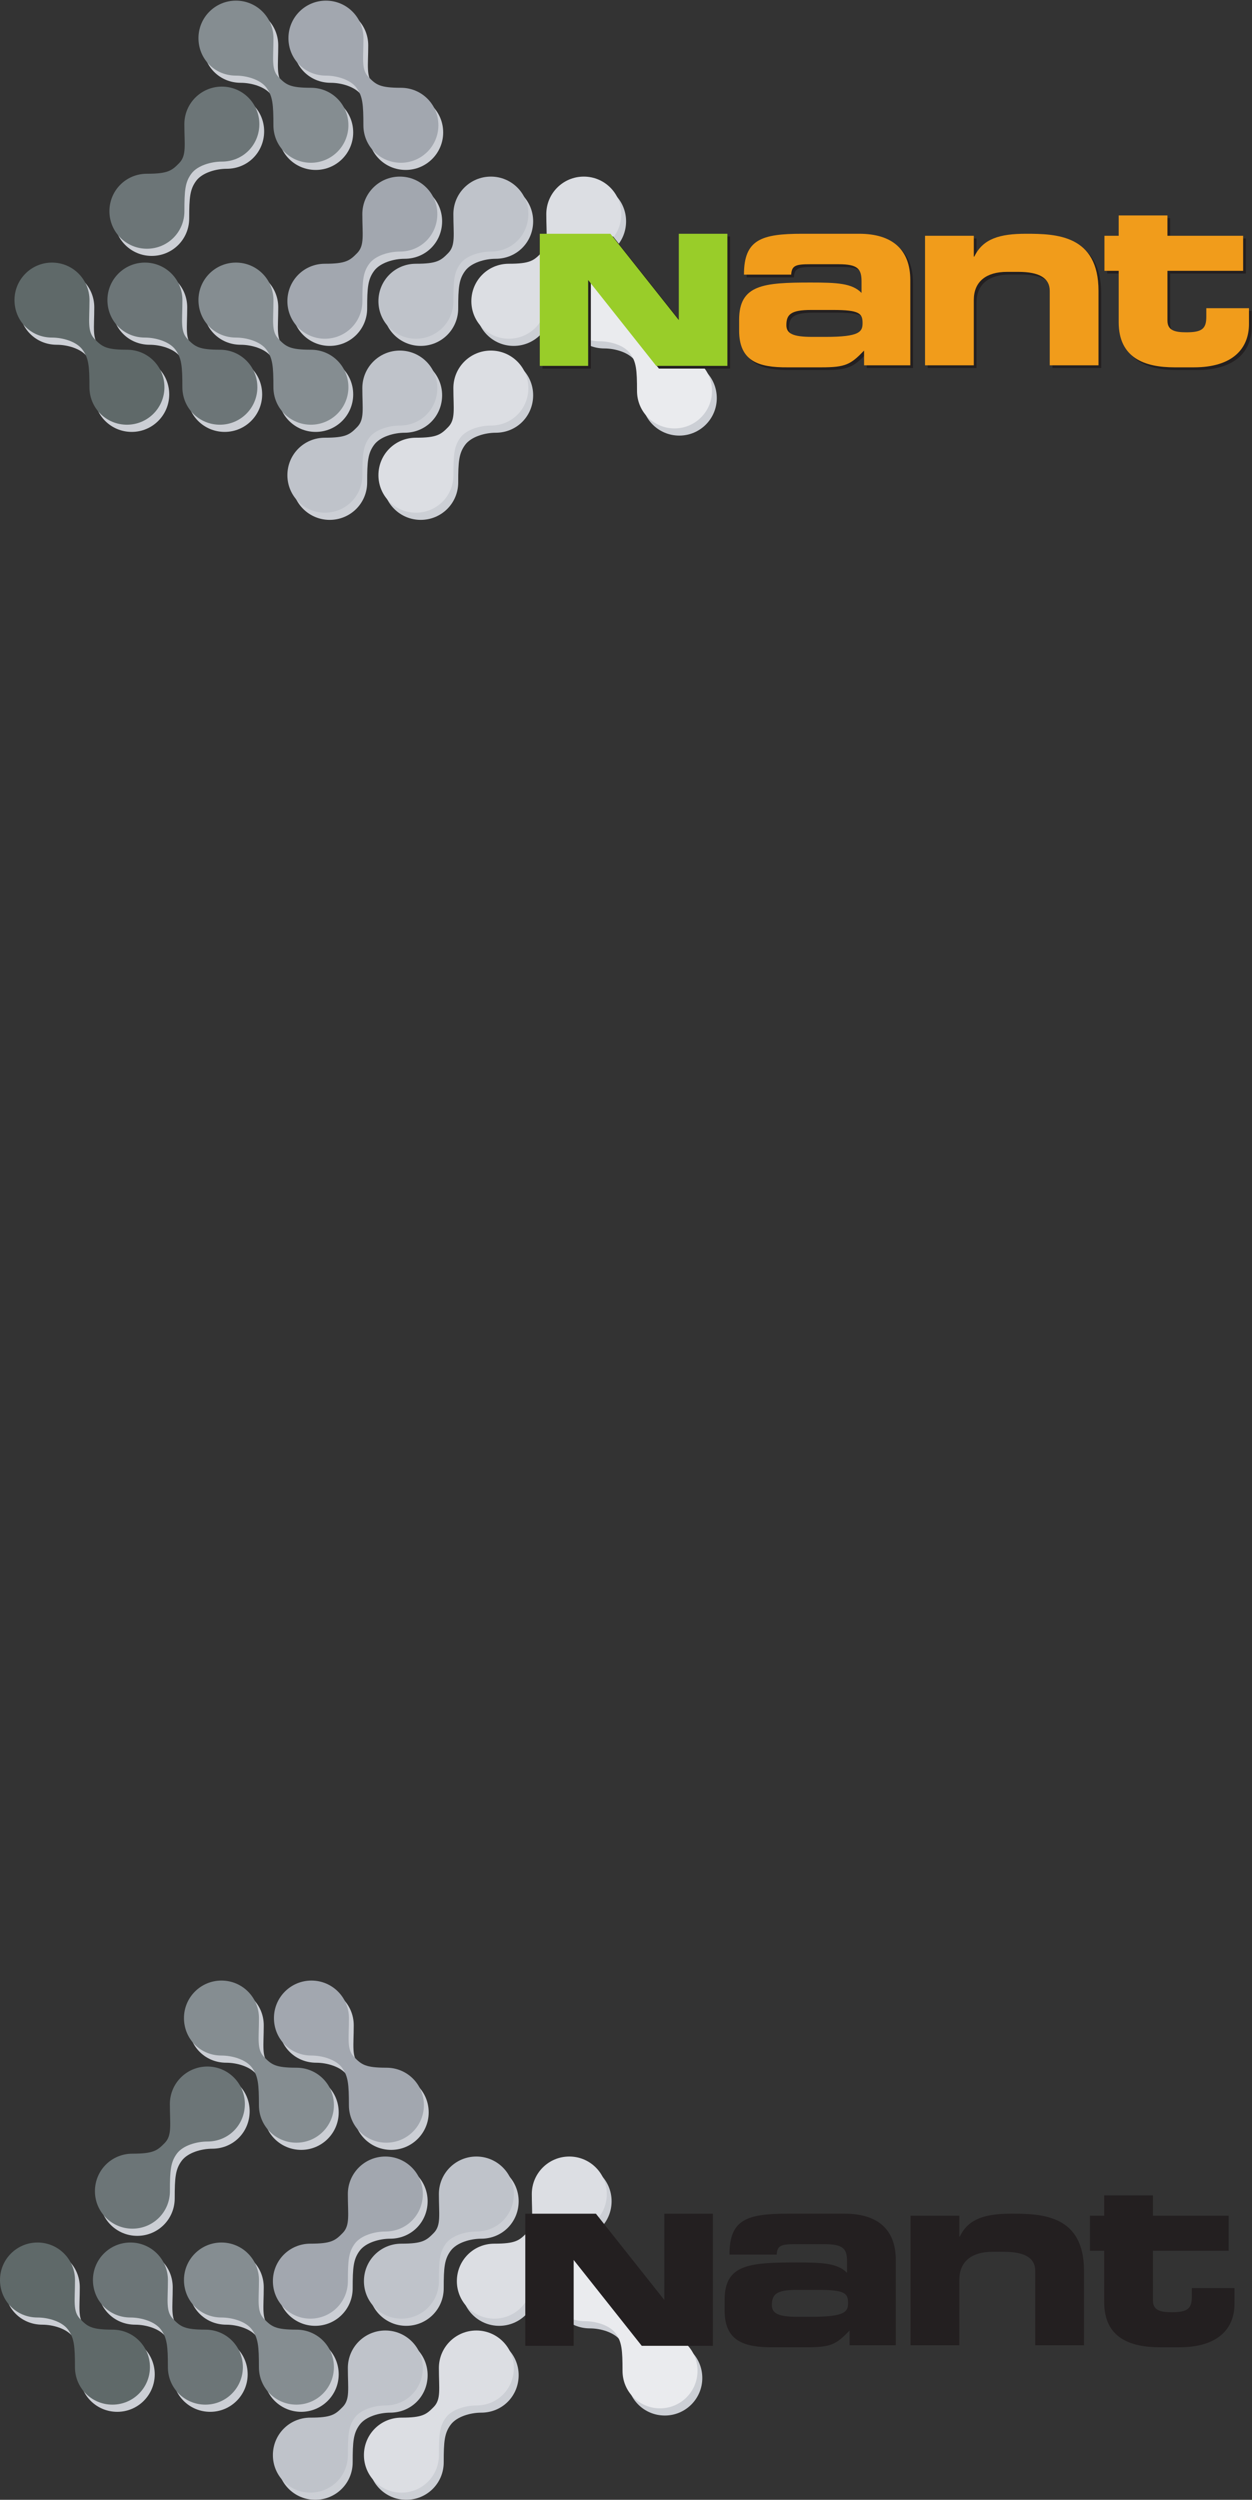 <?xml version="1.0" encoding="UTF-8" standalone="no"?>
<svg
   xmlns:dc="http://purl.org/dc/elements/1.1/"
   xmlns:cc="http://creativecommons.org/ns#"
   xmlns:rdf="http://www.w3.org/1999/02/22-rdf-syntax-ns#"
   xmlns:svg="http://www.w3.org/2000/svg"
   xmlns="http://www.w3.org/2000/svg"
   viewBox="0 0 266.64 532.387"
   height="532.387"
   width="266.64"
   xml:space="preserve"
   id="svg2"
   version="1.1"><rect x="0" y="0" width="266.64" height="532.387" fill="#333333" stroke="none"/><defs
     id="defs6" /><g
     transform="matrix(1.333,0,0,-1.333,0,532.387)"
     id="g10"><g
       transform="scale(0.1)"
       id="g12"><path
         id="path14"
         style="fill:#cccfd5;fill-opacity:1;fill-rule:nonzero;stroke:none"
         d="m 1085.31,3417.74 c -33.51,0 -39.76,4.92 -51.62,17.1 -11.99,12.27 -8.22,29.09 -8.22,62.23 0,33.16 -26.818,59.91 -59.904,59.91 -33.086,0 -59.902,-26.81 -59.902,-59.91 0,-33.08 25.918,-59.89 59.902,-59.89 16.895,0 39.044,-6.13 48.814,-19.43 9.88,-13.47 11.03,-26.52 11.03,-59.9 0,-33.38 26.82,-59.9 59.9,-59.9 33.09,0 59.9,26.83 59.9,59.9 0,33.07 -26.38,59.89 -59.9,59.89" /><path
         id="path16"
         style="fill:#cccfd5;fill-opacity:1;fill-rule:nonzero;stroke:none"
         d="m 210.469,3423.67 c -33.496,0 -39.766,4.92 -51.621,17.09 -11.993,12.26 -8.223,29.07 -8.223,62.22 0,33.16 -26.816,59.91 -59.902,59.91 -33.086,0 -59.902,-26.81 -59.902,-59.91 0,-33.07 25.938,-59.9 59.902,-59.9 16.894,0 39.043,-6.12 48.808,-19.41 9.883,-13.49 11.035,-26.53 11.035,-59.9 0,-33.39 26.817,-59.92 59.903,-59.92 33.086,0 59.902,26.83 59.902,59.92 0,33.08 -26.387,59.9 -59.902,59.9" /><path
         id="path18"
         style="fill:#cccfd5;fill-opacity:1;fill-rule:nonzero;stroke:none"
         d="m 358.965,3423.67 c -33.535,0 -39.785,4.92 -51.641,17.09 -11.992,12.26 -8.222,29.07 -8.222,62.22 0,33.16 -26.817,59.91 -59.903,59.91 -33.086,0 -59.902,-26.81 -59.902,-59.91 0,-33.07 25.918,-59.9 59.902,-59.9 16.895,0 39.043,-6.12 48.809,-19.41 9.883,-13.49 11.035,-26.53 11.035,-59.9 0,-33.39 26.816,-59.92 59.922,-59.92 33.066,0 59.883,26.83 59.883,59.92 0,33.08 -26.387,59.9 -59.883,59.9" /><path
         id="path20"
         style="fill:#cccfd5;fill-opacity:1;fill-rule:nonzero;stroke:none"
         d="m 504.375,3423.67 c -33.496,0 -39.746,4.92 -51.621,17.09 -11.973,12.26 -8.203,29.07 -8.203,62.22 0,33.16 -26.817,59.91 -59.903,59.91 -33.085,0 -59.902,-26.81 -59.902,-59.91 0,-33.07 25.918,-59.9 59.902,-59.9 16.895,0 39.043,-6.12 48.79,-19.41 9.902,-13.49 11.054,-26.53 11.054,-59.9 0,-33.39 26.817,-59.92 59.883,-59.92 33.105,0 59.922,26.83 59.922,59.92 0,33.08 -26.387,59.9 -59.922,59.9" /><path
         id="path22"
         style="fill:#cccfd5;fill-opacity:1;fill-rule:nonzero;stroke:none"
         d="m 504.375,3842.16 c -33.496,0 -39.746,4.93 -51.621,17.1 -11.973,12.28 -8.203,29.1 -8.203,62.24 0,33.15 -26.817,59.9 -59.903,59.9 -33.085,0 -59.902,-26.81 -59.902,-59.9 0,-33.09 25.918,-59.89 59.902,-59.89 16.895,0 39.043,-6.14 48.79,-19.44 9.902,-13.46 11.054,-26.52 11.054,-59.9 0,-33.38 26.817,-59.9 59.883,-59.9 33.105,0 59.922,26.83 59.922,59.9 0,33.08 -26.387,59.89 -59.922,59.89" /><path
         id="path24"
         style="fill:#cccfd5;fill-opacity:1;fill-rule:nonzero;stroke:none"
         d="m 648.164,3842.16 c -33.516,0 -39.785,4.93 -51.641,17.1 -11.972,12.28 -8.203,29.1 -8.203,62.24 0,33.15 -26.836,59.9 -59.902,59.9 -33.086,0 -59.922,-26.81 -59.922,-59.9 0,-33.09 25.938,-59.89 59.922,-59.89 16.895,0 39.043,-6.14 48.789,-19.44 9.883,-13.46 11.035,-26.52 11.035,-59.9 0,-33.38 26.836,-59.9 59.922,-59.9 33.066,0 59.902,26.83 59.902,59.9 0,33.08 -26.406,59.89 -59.902,59.89" /><path
         id="path26"
         style="fill:#cccfd5;fill-opacity:1;fill-rule:nonzero;stroke:none"
         d="m 820.645,3561.04 c 33.515,0 39.765,4.93 51.621,17.08 11.992,12.29 8.203,29.09 8.203,62.24 0,33.15 26.836,59.91 59.922,59.91 33.066,0 59.899,-26.81 59.899,-59.91 0,-33.09 -25.935,-59.9 -59.899,-59.9 -16.895,0 -39.043,-6.1 -48.809,-19.42 -9.883,-13.46 -11.035,-26.51 -11.035,-59.89 0,-33.39 -26.817,-59.9 -59.902,-59.9 -33.086,0 -59.903,26.81 -59.903,59.9 0,33.07 26.387,59.89 59.903,59.89" /><path
         id="path28"
         style="fill:#cccfd5;fill-opacity:1;fill-rule:nonzero;stroke:none"
         d="m 672.148,3561.04 c 33.536,0 39.786,4.93 51.661,17.08 11.953,12.29 8.203,29.09 8.203,62.24 0,33.15 26.816,59.91 59.902,59.91 33.086,0 59.902,-26.81 59.902,-59.91 0,-33.09 -25.937,-59.9 -59.902,-59.9 -16.914,0 -39.062,-6.1 -48.809,-19.42 -9.882,-13.46 -11.035,-26.51 -11.035,-59.89 0,-33.39 -26.816,-59.9 -59.922,-59.9 -33.066,0 -59.882,26.81 -59.882,59.9 0,33.07 26.386,59.89 59.882,59.89" /><path
         id="path30"
         style="fill:#cccfd5;fill-opacity:1;fill-rule:nonzero;stroke:none"
         d="m 526.719,3561.04 c 33.515,0 39.765,4.93 51.64,17.08 11.973,12.29 8.204,29.09 8.204,62.24 0,33.15 26.816,59.91 59.902,59.91 33.086,0 59.902,-26.81 59.902,-59.91 0,-33.09 -25.918,-59.9 -59.902,-59.9 -16.895,0 -39.063,-6.1 -48.809,-19.42 -9.883,-13.46 -11.035,-26.51 -11.035,-59.89 0,-33.39 -26.816,-59.9 -59.902,-59.9 -33.086,0 -59.903,26.81 -59.903,59.9 0,33.07 26.387,59.89 59.903,59.89" /><path
         id="path32"
         style="fill:#cccfd5;fill-opacity:1;fill-rule:nonzero;stroke:none"
         d="m 242.383,3704.82 c 33.515,0 39.765,4.91 51.621,17.08 11.992,12.28 8.223,29.07 8.223,62.24 0,33.14 26.836,59.91 59.902,59.91 33.086,0 59.902,-26.83 59.902,-59.91 0,-33.11 -25.918,-59.91 -59.902,-59.91 -16.895,0 -39.043,-6.12 -48.789,-19.41 -9.902,-13.49 -11.055,-26.52 -11.055,-59.9 0,-33.4 -26.816,-59.9 -59.902,-59.9 -33.086,0 -59.903,26.8 -59.903,59.9 0,33.07 26.387,59.9 59.903,59.9" /><path
         id="path34"
         style="fill:#cccfd5;fill-opacity:1;fill-rule:nonzero;stroke:none"
         d="m 672.148,3283.09 c 33.536,0 39.786,4.93 51.661,17.09 11.953,12.28 8.203,29.09 8.203,62.25 0,33.14 26.816,59.89 59.902,59.89 33.086,0 59.902,-26.83 59.902,-59.89 0,-33.09 -25.937,-59.91 -59.902,-59.91 -16.914,0 -39.062,-6.12 -48.809,-19.4 -9.882,-13.48 -11.035,-26.53 -11.035,-59.93 0,-33.4 -26.816,-59.9 -59.922,-59.9 -33.066,0 -59.882,26.81 -59.882,59.9 0,33.1 26.386,59.9 59.882,59.9" /><path
         id="path36"
         style="fill:#cccfd5;fill-opacity:1;fill-rule:nonzero;stroke:none"
         d="m 526.719,3283.09 c 33.515,0 39.765,4.93 51.64,17.09 11.973,12.28 8.204,29.09 8.204,62.25 0,33.14 26.816,59.89 59.902,59.89 33.086,0 59.902,-26.83 59.902,-59.89 0,-33.09 -25.918,-59.91 -59.902,-59.91 -16.895,0 -39.063,-6.12 -48.809,-19.4 -9.883,-13.48 -11.035,-26.53 -11.035,-59.93 0,-33.4 -26.816,-59.9 -59.902,-59.9 -33.086,0 -59.903,26.81 -59.903,59.9 0,33.1 26.387,59.9 59.903,59.9" /><path
         id="path38"
         style="fill:#eaebee;fill-opacity:1;fill-rule:nonzero;stroke:none"
         d="m 1077.65,3429.22 c -33.51,0 -39.76,4.92 -51.62,17.1 -11.99,12.28 -8.22,29.09 -8.22,62.24 0,33.15 -26.814,59.9 -59.9,59.9 -33.086,0 -59.902,-26.8 -59.902,-59.9 0,-33.09 25.918,-59.89 59.902,-59.89 16.895,0 39.043,-6.13 48.8,-19.44 9.89,-13.46 11.04,-26.52 11.04,-59.9 0,-33.38 26.82,-59.9 59.9,-59.9 33.09,0 59.91,26.84 59.91,59.9 0,33.08 -26.39,59.89 -59.91,59.89" /><path
         id="path40"
         style="fill:#5f6969;fill-opacity:1;fill-rule:nonzero;stroke:none"
         d="m 202.805,3435.15 c -33.496,0 -39.766,4.92 -51.621,17.09 -11.985,12.27 -8.223,29.07 -8.223,62.23 0,33.15 -26.816,59.9 -59.902,59.9 -33.086,0 -59.902,-26.81 -59.902,-59.9 0,-33.08 25.938,-59.9 59.902,-59.9 16.902,0 39.05,-6.13 48.808,-19.42 9.883,-13.49 11.035,-26.52 11.035,-59.9 0,-33.39 26.817,-59.91 59.903,-59.91 33.086,0 59.902,26.82 59.902,59.91 0,33.09 -26.387,59.9 -59.902,59.9" /><path
         id="path42"
         style="fill:#6c7577;fill-opacity:1;fill-rule:nonzero;stroke:none"
         d="m 351.301,3435.15 c -33.535,0 -39.785,4.92 -51.641,17.09 -11.992,12.27 -8.222,29.07 -8.222,62.23 0,33.15 -26.817,59.9 -59.903,59.9 -33.086,0 -59.902,-26.81 -59.902,-59.9 0,-33.08 25.918,-59.9 59.902,-59.9 16.895,0 39.043,-6.13 48.809,-19.42 9.883,-13.49 11.035,-26.52 11.035,-59.9 0,-33.39 26.816,-59.91 59.922,-59.91 33.066,0 59.89,26.82 59.89,59.91 0,33.09 -26.394,59.9 -59.89,59.9" /><path
         id="path44"
         style="fill:#858d91;fill-opacity:1;fill-rule:nonzero;stroke:none"
         d="m 496.719,3435.15 c -33.504,0 -39.754,4.92 -51.621,17.09 -11.981,12.27 -8.211,29.07 -8.211,62.23 0,33.15 -26.817,59.9 -59.903,59.9 -33.086,0 -59.902,-26.81 -59.902,-59.9 0,-33.08 25.918,-59.9 59.902,-59.9 16.895,0 39.043,-6.13 48.797,-19.42 9.895,-13.49 11.047,-26.52 11.047,-59.9 0,-33.39 26.817,-59.91 59.891,-59.91 33.097,0 59.914,26.82 59.914,59.91 0,33.09 -26.387,59.9 -59.914,59.9" /><path
         id="path46"
         style="fill:#858d91;fill-opacity:1;fill-rule:nonzero;stroke:none"
         d="m 496.719,3853.65 c -33.504,0 -39.754,4.92 -51.621,17.1 -11.981,12.27 -8.211,29.09 -8.211,62.23 0,33.16 -26.817,59.91 -59.903,59.91 -33.086,0 -59.902,-26.81 -59.902,-59.91 0,-33.08 25.918,-59.89 59.902,-59.89 16.895,0 39.043,-6.13 48.797,-19.43 9.895,-13.47 11.047,-26.53 11.047,-59.91 0,-33.37 26.817,-59.9 59.891,-59.9 33.097,0 59.914,26.84 59.914,59.9 0,33.08 -26.387,59.9 -59.914,59.9" /><path
         id="path48"
         style="fill:#a2a7af;fill-opacity:1;fill-rule:nonzero;stroke:none"
         d="m 640.5,3853.65 c -33.516,0 -39.777,4.92 -51.633,17.1 -11.98,12.27 -8.211,29.09 -8.211,62.23 0,33.16 -26.836,59.91 -59.902,59.91 -33.086,0 -59.914,-26.81 -59.914,-59.91 0,-33.08 25.93,-59.89 59.914,-59.89 16.894,0 39.043,-6.13 48.789,-19.43 9.891,-13.47 11.043,-26.53 11.043,-59.91 0,-33.37 26.828,-59.9 59.914,-59.9 33.074,0 59.902,26.84 59.902,59.9 0,33.08 -26.398,59.9 -59.902,59.9" /><path
         id="path50"
         style="fill:#dcdee3;fill-opacity:1;fill-rule:nonzero;stroke:none"
         d="m 812.98,3572.52 c 33.516,0 39.774,4.94 51.622,17.09 11.992,12.28 8.211,29.09 8.211,62.23 0,33.16 26.828,59.91 59.914,59.91 33.074,0 59.91,-26.8 59.91,-59.91 0,-33.09 -25.938,-59.89 -59.91,-59.89 -16.895,0 -39.043,-6.11 -48.809,-19.43 -9.875,-13.45 -11.035,-26.51 -11.035,-59.89 0,-33.39 -26.817,-59.9 -59.903,-59.9 -33.085,0 -59.902,26.82 -59.902,59.9 0,33.08 26.387,59.89 59.902,59.89" /><path
         id="path52"
         style="fill:#bfc3ca;fill-opacity:1;fill-rule:nonzero;stroke:none"
         d="m 664.492,3572.52 c 33.528,0 39.778,4.94 51.653,17.09 11.96,12.28 8.203,29.09 8.203,62.23 0,33.16 26.816,59.91 59.902,59.91 33.086,0 59.902,-26.8 59.902,-59.91 0,-33.09 -25.929,-59.89 -59.902,-59.89 -16.906,0 -39.062,-6.11 -48.801,-19.43 -9.883,-13.45 -11.043,-26.51 -11.043,-59.89 0,-33.39 -26.816,-59.9 -59.914,-59.9 -33.074,0 -59.89,26.82 -59.89,59.9 0,33.08 26.394,59.89 59.89,59.89" /><path
         id="path54"
         style="fill:#a2a7af;fill-opacity:1;fill-rule:nonzero;stroke:none"
         d="m 519.055,3572.52 c 33.515,0 39.765,4.94 51.64,17.09 11.973,12.28 8.203,29.09 8.203,62.23 0,33.16 26.817,59.91 59.903,59.91 33.086,0 59.902,-26.8 59.902,-59.91 0,-33.09 -25.918,-59.89 -59.902,-59.89 -16.895,0 -39.055,-6.11 -48.801,-19.43 -9.891,-13.45 -11.043,-26.51 -11.043,-59.89 0,-33.39 -26.816,-59.9 -59.902,-59.9 -33.086,0 -59.903,26.82 -59.903,59.9 0,33.08 26.387,59.89 59.903,59.89" /><path
         id="path56"
         style="fill:#6c7577;fill-opacity:1;fill-rule:nonzero;stroke:none"
         d="m 234.727,3716.3 c 33.507,0 39.757,4.91 51.621,17.08 11.984,12.29 8.215,29.08 8.215,62.24 0,33.15 26.835,59.91 59.91,59.91 33.078,0 59.894,-26.82 59.894,-59.91 0,-33.1 -25.918,-59.9 -59.894,-59.9 -16.903,0 -39.051,-6.13 -48.797,-19.42 -9.895,-13.48 -11.055,-26.52 -11.055,-59.9 0,-33.4 -26.816,-59.9 -59.894,-59.9 -33.094,0 -59.903,26.8 -59.903,59.9 0,33.08 26.387,59.9 59.903,59.9" /><path
         id="path58"
         style="fill:#dcdee3;fill-opacity:1;fill-rule:nonzero;stroke:none"
         d="m 664.492,3294.57 c 33.528,0 39.778,4.94 51.653,17.09 11.96,12.28 8.203,29.1 8.203,62.25 0,33.14 26.816,59.89 59.902,59.89 33.086,0 59.902,-26.82 59.902,-59.89 0,-33.09 -25.929,-59.9 -59.902,-59.9 -16.906,0 -39.062,-6.12 -48.801,-19.4 -9.883,-13.48 -11.043,-26.54 -11.043,-59.94 0,-33.4 -26.816,-59.9 -59.914,-59.9 -33.074,0 -59.89,26.82 -59.89,59.9 0,33.1 26.394,59.9 59.89,59.9" /><path
         id="path60"
         style="fill:#bfc3ca;fill-opacity:1;fill-rule:nonzero;stroke:none"
         d="m 519.055,3294.57 c 33.515,0 39.765,4.94 51.64,17.09 11.973,12.28 8.203,29.1 8.203,62.25 0,33.14 26.817,59.89 59.903,59.89 33.086,0 59.902,-26.82 59.902,-59.89 0,-33.09 -25.918,-59.9 -59.902,-59.9 -16.895,0 -39.055,-6.12 -48.801,-19.4 -9.891,-13.48 -11.043,-26.54 -11.043,-59.94 0,-33.4 -26.816,-59.9 -59.902,-59.9 -33.086,0 -59.903,26.82 -59.903,59.9 0,33.1 26.387,59.9 59.903,59.9" /><path
         id="path62"
         style="fill:#231f20;fill-opacity:1;fill-rule:nonzero;stroke:none"
         d="M 866.719,3616.07 H 979.57 l 121.56,-153.35 h -12.29 v 153.35 h 77.6 V 3405 h -113.67 l -121.567,153.34 h 12.793 V 3405 h -77.277 v 211.07" /><path
         id="path64"
         style="fill:#231f20;fill-opacity:1;fill-rule:nonzero;stroke:none"
         d="m 1185.21,3478.55 c 0,56.4 38.95,59.66 114.43,59.66 42.61,0 66.14,-1.23 81.15,-16.64 v 18.24 c 0,20.3 -6.09,27.61 -36.52,27.61 h -45.86 c -22.71,0 -29.22,-2.03 -30.02,-16.63 h -75.48 c 0,56 27.6,65.33 93.35,65.33 h 90.47 c 53.56,0 81.95,-25.58 81.95,-74.26 v -135.94 h -73.84 v 23.54 c -21.49,-22.33 -29.63,-26.78 -68.58,-26.78 h -53.15 c -47.48,-0.41 -77.9,10.13 -77.9,58.82 z m 138.77,-27.19 c 53.57,0 58.44,8.12 58.44,21.93 0,15.4 -4.46,21.08 -47.48,21.08 h -34.49 c -32.87,0 -39.79,-7.32 -39.79,-24.35 0,-13.38 10.57,-18.66 41,-18.66 h 22.32" /><path
         id="path66"
         style="fill:#231f20;fill-opacity:1;fill-rule:nonzero;stroke:none"
         d="m 1482.22,3612.86 h 77.91 v -33.27 h 0.82 c 13.8,28.79 40.98,36.53 82.78,36.53 48.27,0 115.66,-2.04 115.66,-91.32 v -118.88 h -77.91 v 118.88 c 0,20.3 -16.25,30.44 -50.34,30.44 h -17.85 c -33.26,0 -53.16,-15.43 -53.16,-45.04 v -104.28 h -77.91 v 206.94" /><path
         id="path68"
         style="fill:#231f20;fill-opacity:1;fill-rule:nonzero;stroke:none"
         d="m 1791.61,3556.87 h -22.74 v 55.99 h 22.74 v 32.51 h 77.91 v -32.51 h 120.94 v -55.99 h -120.94 v -79.54 c 0,-15.4 11.36,-18.66 30.02,-18.66 25.19,0 32.08,5.68 32.08,24.73 v 13.81 h 68.17 v -25.16 c 0,-39.33 -25.97,-69.37 -88.07,-69.37 h -30.84 c -47.86,0 -89.27,15.01 -89.27,72.22 v 81.97" /><path
         id="path70"
         style="fill:#99cd29;fill-opacity:1;fill-rule:nonzero;stroke:none"
         d="m 862.402,3620.39 h 112.852 l 121.566,-153.35 h -12.3 v 153.35 h 77.62 v -211.07 h -113.69 l -121.563,153.34 h 12.812 v -153.34 h -77.297 v 211.07" /><path
         id="path72"
         style="fill:#f19c1b;fill-opacity:1;fill-rule:nonzero;stroke:none"
         d="m 1180.89,3482.87 c 0,56.4 38.95,59.65 114.43,59.65 42.61,0 66.14,-1.23 81.16,-16.64 v 18.25 c 0,20.3 -6.08,27.61 -36.51,27.61 h -45.87 c -22.71,0 -29.22,-2.03 -30.02,-16.64 h -75.47 c 0,56.01 27.58,65.33 93.34,65.33 h 90.47 c 53.56,0 81.97,-25.57 81.97,-74.25 v -135.94 h -73.87 v 23.53 c -21.48,-22.33 -29.6,-26.77 -68.57,-26.77 h -53.15 c -47.48,-0.41 -77.91,10.13 -77.91,58.82 z m 138.77,-27.19 c 53.57,0 58.45,8.11 58.45,21.92 0,15.4 -4.47,21.09 -47.48,21.09 h -34.5 c -32.87,0 -39.76,-7.31 -39.76,-24.35 0,-13.38 10.56,-18.66 40.97,-18.66 h 22.32" /><path
         id="path74"
         style="fill:#f19c1b;fill-opacity:1;fill-rule:nonzero;stroke:none"
         d="m 1477.92,3617.18 h 77.91 v -33.26 h 0.82 c 13.79,28.78 40.97,36.51 82.76,36.51 48.3,0 115.66,-2.04 115.66,-91.31 v -118.88 h -77.91 v 118.88 c 0,20.3 -16.25,30.43 -50.31,30.43 h -17.87 c -33.27,0 -53.15,-15.42 -53.15,-45.03 v -104.28 h -77.91 v 206.94" /><path
         id="path76"
         style="fill:#f19c1b;fill-opacity:1;fill-rule:nonzero;stroke:none"
         d="m 1787.32,3561.19 h -22.77 v 55.99 h 22.77 v 32.5 h 77.91 v -32.5 h 120.92 v -55.99 h -120.92 v -79.53 c 0,-15.41 11.35,-18.68 30.02,-18.68 25.15,0 32.05,5.69 32.05,24.74 v 13.81 h 68.17 v -25.16 c 0,-39.33 -25.97,-69.37 -88.05,-69.37 h -30.84 c -47.88,0 -89.26,15.01 -89.26,72.21 v 81.98" /><path
         id="path78"
         style="fill:#cccfd5;fill-opacity:1;fill-rule:nonzero;stroke:none"
         d="m 1062.16,254.453 c -33.52,0 -39.77,4.922 -51.62,17.098 -11.993,12.277 -8.22,29.094 -8.22,62.238 0,33.152 -26.82,59.902 -59.906,59.902 -33.086,0 -59.902,-26.808 -59.902,-59.902 0,-33.086 25.918,-59.894 59.902,-59.894 16.895,0 39.043,-6.133 48.809,-19.434 9.887,-13.465 11.037,-26.523 11.037,-59.902 0,-33.379 26.81,-59.903 59.9,-59.903 33.09,0 59.9,26.836 59.9,59.903 0,33.078 -26.38,59.894 -59.9,59.894" /><path
         id="path80"
         style="fill:#cccfd5;fill-opacity:1;fill-rule:nonzero;stroke:none"
         d="m 187.316,260.379 c -33.496,0 -39.765,4.922 -51.621,17.09 -11.992,12.265 -8.222,29.074 -8.222,62.226 0,33.157 -26.817,59.903 -59.903,59.903 -33.086,0 -59.902,-26.805 -59.902,-59.903 0,-33.074 25.938,-59.898 59.902,-59.898 16.895,0 39.043,-6.125 48.809,-19.418 9.883,-13.484 11.035,-26.524 11.035,-59.902 0,-33.387 26.816,-59.911 59.902,-59.911 33.086,0 59.903,26.825 59.903,59.911 0,33.086 -26.387,59.902 -59.903,59.902" /><path
         id="path82"
         style="fill:#cccfd5;fill-opacity:1;fill-rule:nonzero;stroke:none"
         d="m 335.813,260.379 c -33.536,0 -39.786,4.922 -51.641,17.09 -11.992,12.265 -8.223,29.074 -8.223,62.226 0,33.157 -26.816,59.903 -59.902,59.903 -33.086,0 -59.902,-26.805 -59.902,-59.903 0,-33.074 25.918,-59.898 59.902,-59.898 16.894,0 39.043,-6.125 48.808,-19.418 9.883,-13.484 11.036,-26.524 11.036,-59.902 0,-33.387 26.816,-59.911 59.922,-59.911 33.066,0 59.882,26.825 59.882,59.911 0,33.086 -26.386,59.902 -59.882,59.902" /><path
         id="path84"
         style="fill:#cccfd5;fill-opacity:1;fill-rule:nonzero;stroke:none"
         d="m 481.223,260.379 c -33.496,0 -39.746,4.922 -51.621,17.09 -11.973,12.265 -8.204,29.074 -8.204,62.226 0,33.157 -26.816,59.903 -59.902,59.903 -33.086,0 -59.902,-26.805 -59.902,-59.903 0,-33.074 25.918,-59.898 59.902,-59.898 16.895,0 39.043,-6.125 48.789,-19.418 9.903,-13.484 11.055,-26.524 11.055,-59.902 0,-33.387 26.816,-59.911 59.883,-59.911 33.105,0 59.922,26.825 59.922,59.911 0,33.086 -26.387,59.902 -59.922,59.902" /><path
         id="path86"
         style="fill:#cccfd5;fill-opacity:1;fill-rule:nonzero;stroke:none"
         d="m 481.223,678.875 c -33.496,0 -39.746,4.922 -51.621,17.102 -11.973,12.273 -8.204,29.089 -8.204,62.234 0,33.156 -26.816,59.902 -59.902,59.902 -33.086,0 -59.902,-26.804 -59.902,-59.902 0,-33.086 25.918,-59.891 59.902,-59.891 16.895,0 39.043,-6.132 48.789,-19.433 9.903,-13.465 11.055,-26.524 11.055,-59.903 0,-33.379 26.816,-59.902 59.883,-59.902 33.105,0 59.922,26.836 59.922,59.902 0,33.075 -26.387,59.891 -59.922,59.891" /><path
         id="path88"
         style="fill:#cccfd5;fill-opacity:1;fill-rule:nonzero;stroke:none"
         d="m 625.012,678.875 c -33.516,0 -39.785,4.922 -51.641,17.102 -11.973,12.273 -8.203,29.089 -8.203,62.234 0,33.156 -26.836,59.902 -59.902,59.902 -33.086,0 -59.922,-26.804 -59.922,-59.902 0,-33.086 25.937,-59.891 59.922,-59.891 16.894,0 39.043,-6.132 48.789,-19.433 9.883,-13.465 11.035,-26.524 11.035,-59.903 0,-33.379 26.836,-59.902 59.922,-59.902 33.066,0 59.902,26.836 59.902,59.902 0,33.075 -26.406,59.891 -59.902,59.891" /><path
         id="path90"
         style="fill:#cccfd5;fill-opacity:1;fill-rule:nonzero;stroke:none"
         d="m 797.492,397.754 c 33.516,0 39.766,4.93 51.621,17.078 11.992,12.285 8.203,29.094 8.203,62.238 0,33.153 26.836,59.91 59.922,59.91 33.067,0 59.903,-26.804 59.903,-59.91 0,-33.086 -25.938,-59.894 -59.903,-59.894 -16.894,0 -39.043,-6.102 -48.808,-19.422 -9.883,-13.457 -11.035,-26.516 -11.035,-59.895 0,-33.386 -26.817,-59.898 -59.903,-59.898 -33.086,0 -59.902,26.812 -59.902,59.898 0,33.079 26.387,59.895 59.902,59.895" /><path
         id="path92"
         style="fill:#cccfd5;fill-opacity:1;fill-rule:nonzero;stroke:none"
         d="m 648.996,397.754 c 33.535,0 39.785,4.93 51.66,17.078 11.953,12.285 8.203,29.094 8.203,62.238 0,33.153 26.817,59.91 59.903,59.91 33.086,0 59.902,-26.804 59.902,-59.91 0,-33.086 -25.937,-59.894 -59.902,-59.894 -16.914,0 -39.063,-6.102 -48.809,-19.422 -9.883,-13.457 -11.035,-26.516 -11.035,-59.895 0,-33.386 -26.816,-59.898 -59.922,-59.898 -33.066,0 -59.883,26.812 -59.883,59.898 0,33.079 26.387,59.895 59.883,59.895" /><path
         id="path94"
         style="fill:#cccfd5;fill-opacity:1;fill-rule:nonzero;stroke:none"
         d="m 503.566,397.754 c 33.516,0 39.766,4.93 51.641,17.078 11.973,12.285 8.203,29.094 8.203,62.238 0,33.153 26.817,59.91 59.903,59.91 33.085,0 59.902,-26.804 59.902,-59.91 0,-33.086 -25.918,-59.894 -59.902,-59.894 -16.895,0 -39.063,-6.102 -48.809,-19.422 -9.883,-13.457 -11.035,-26.516 -11.035,-59.895 0,-33.386 -26.817,-59.898 -59.903,-59.898 -33.086,0 -59.902,26.812 -59.902,59.898 0,33.079 26.387,59.895 59.902,59.895" /><path
         id="path96"
         style="fill:#cccfd5;fill-opacity:1;fill-rule:nonzero;stroke:none"
         d="m 219.23,541.531 c 33.516,0 39.766,4.914 51.622,17.082 11.992,12.285 8.222,29.071 8.222,62.235 0,33.144 26.836,59.914 59.903,59.914 33.086,0 59.902,-26.828 59.902,-59.914 0,-33.106 -25.918,-59.903 -59.902,-59.903 -16.895,0 -39.043,-6.121 -48.789,-19.414 -9.903,-13.484 -11.055,-26.523 -11.055,-59.902 0,-33.399 -26.817,-59.902 -59.903,-59.902 -33.085,0 -59.902,26.808 -59.902,59.902 0,33.078 26.387,59.902 59.902,59.902" /><path
         id="path98"
         style="fill:#cccfd5;fill-opacity:1;fill-rule:nonzero;stroke:none"
         d="m 648.996,119.805 c 33.535,0 39.785,4.929 51.66,17.09 11.953,12.277 8.203,29.089 8.203,62.246 0,33.144 26.817,59.89 59.903,59.89 33.086,0 59.902,-26.824 59.902,-59.89 0,-33.086 -25.937,-59.903 -59.902,-59.903 -16.914,0 -39.063,-6.125 -48.809,-19.402 C 710.07,106.355 708.918,93.301 708.918,59.902 708.918,26.504 682.102,0 648.996,0 615.93,0 589.113,26.816 589.113,59.902 c 0,33.094 26.387,59.903 59.883,59.903" /><path
         id="path100"
         style="fill:#cccfd5;fill-opacity:1;fill-rule:nonzero;stroke:none"
         d="m 503.566,119.805 c 33.516,0 39.766,4.929 51.641,17.09 11.973,12.277 8.203,29.089 8.203,62.246 0,33.144 26.817,59.89 59.903,59.89 33.085,0 59.902,-26.824 59.902,-59.89 0,-33.086 -25.918,-59.903 -59.902,-59.903 -16.895,0 -39.063,-6.125 -48.809,-19.402 C 564.621,106.355 563.469,93.301 563.469,59.902 563.469,26.504 536.652,0 503.566,0 470.48,0 443.664,26.816 443.664,59.902 c 0,33.094 26.387,59.903 59.902,59.903" /><path
         id="path102"
         style="fill:#eaebee;fill-opacity:1;fill-rule:nonzero;stroke:none"
         d="m 1054.49,265.938 c -33.5,0 -39.75,4.921 -51.62,17.097 -11.979,12.278 -8.21,29.094 -8.21,62.238 0,33.153 -26.816,59.903 -59.902,59.903 -33.086,0 -59.903,-26.809 -59.903,-59.903 0,-33.085 25.918,-59.894 59.903,-59.894 16.894,0 39.043,-6.133 48.797,-19.434 9.894,-13.465 11.047,-26.523 11.047,-59.898 0,-33.379 26.818,-59.906 59.888,-59.906 33.1,0 59.92,26.836 59.92,59.906 0,33.074 -26.39,59.891 -59.92,59.891" /><path
         id="path104"
         style="fill:#5f6969;fill-opacity:1;fill-rule:nonzero;stroke:none"
         d="m 179.648,271.863 c -33.496,0 -39.765,4.922 -51.621,17.09 -11.98,12.266 -8.222,29.074 -8.222,62.227 0,33.156 -26.817,59.902 -59.903,59.902 C 26.816,411.082 0,384.277 0,351.18 c 0,-33.075 25.938,-59.903 59.902,-59.903 16.906,0 39.055,-6.121 48.809,-19.414 9.883,-13.484 11.035,-26.523 11.035,-59.902 0,-33.387 26.817,-59.91 59.902,-59.91 33.086,0 59.903,26.828 59.903,59.91 0,33.086 -26.387,59.902 -59.903,59.902" /><path
         id="path106"
         style="fill:#6c7577;fill-opacity:1;fill-rule:nonzero;stroke:none"
         d="m 328.145,271.863 c -33.536,0 -39.786,4.922 -51.641,17.09 -11.992,12.266 -8.223,29.074 -8.223,62.227 0,33.156 -26.816,59.902 -59.902,59.902 -33.086,0 -59.902,-26.805 -59.902,-59.902 0,-33.075 25.918,-59.903 59.902,-59.903 16.894,0 39.043,-6.121 48.809,-19.414 9.882,-13.484 11.035,-26.523 11.035,-59.902 0,-33.387 26.816,-59.91 59.922,-59.91 33.066,0 59.894,26.828 59.894,59.91 0,33.086 -26.398,59.902 -59.894,59.902" /><path
         id="path108"
         style="fill:#858d91;fill-opacity:1;fill-rule:nonzero;stroke:none"
         d="m 473.566,271.863 c -33.507,0 -39.757,4.922 -51.621,17.09 -11.984,12.266 -8.215,29.074 -8.215,62.227 0,33.156 -26.816,59.902 -59.902,59.902 -33.086,0 -59.902,-26.805 -59.902,-59.902 0,-33.075 25.918,-59.903 59.902,-59.903 16.895,0 39.043,-6.121 48.801,-19.414 9.891,-13.484 11.043,-26.523 11.043,-59.902 0,-33.387 26.816,-59.91 59.894,-59.91 33.094,0 59.911,26.828 59.911,59.91 0,33.086 -26.387,59.902 -59.911,59.902" /><path
         id="path110"
         style="fill:#858d91;fill-opacity:1;fill-rule:nonzero;stroke:none"
         d="m 473.566,690.359 c -33.507,0 -39.757,4.922 -51.621,17.102 -11.984,12.273 -8.215,29.09 -8.215,62.234 0,33.157 -26.816,59.903 -59.902,59.903 -33.086,0 -59.902,-26.805 -59.902,-59.903 0,-33.086 25.918,-59.89 59.902,-59.89 16.895,0 39.043,-6.133 48.801,-19.434 9.891,-13.469 11.043,-26.523 11.043,-59.902 0,-33.379 26.816,-59.903 59.894,-59.903 33.094,0 59.911,26.836 59.911,59.903 0,33.078 -26.387,59.89 -59.911,59.89" /><path
         id="path112"
         style="fill:#a2a7af;fill-opacity:1;fill-rule:nonzero;stroke:none"
         d="m 617.344,690.359 c -33.516,0 -39.774,4.922 -51.629,17.102 -11.985,12.273 -8.215,29.09 -8.215,62.234 0,33.157 -26.836,59.903 -59.902,59.903 -33.086,0 -59.91,-26.805 -59.91,-59.903 0,-33.086 25.925,-59.89 59.91,-59.89 16.894,0 39.043,-6.133 48.789,-19.434 9.894,-13.469 11.047,-26.523 11.047,-59.902 0,-33.379 26.824,-59.903 59.91,-59.903 33.078,0 59.902,26.836 59.902,59.903 0,33.078 -26.394,59.89 -59.902,59.89" /><path
         id="path114"
         style="fill:#dcdee3;fill-opacity:1;fill-rule:nonzero;stroke:none"
         d="m 789.824,409.238 c 33.516,0 39.778,4.934 51.621,17.078 11.993,12.286 8.215,29.094 8.215,62.239 0,33.152 26.824,59.91 59.91,59.91 33.078,0 59.914,-26.805 59.914,-59.91 0,-33.086 -25.937,-59.895 -59.914,-59.895 -16.894,0 -39.043,-6.101 -48.808,-19.422 -9.871,-13.457 -11.035,-26.515 -11.035,-59.894 0,-33.387 -26.817,-59.903 -59.903,-59.903 -33.086,0 -59.902,26.817 -59.902,59.903 0,33.078 26.387,59.894 59.902,59.894" /><path
         id="path116"
         style="fill:#bfc3ca;fill-opacity:1;fill-rule:nonzero;stroke:none"
         d="m 641.34,409.238 c 33.523,0 39.773,4.934 51.648,17.078 11.965,12.286 8.203,29.094 8.203,62.239 0,33.152 26.817,59.91 59.903,59.91 33.086,0 59.902,-26.805 59.902,-59.91 0,-33.086 -25.926,-59.895 -59.902,-59.895 -16.903,0 -39.063,-6.101 -48.797,-19.422 -9.883,-13.457 -11.047,-26.515 -11.047,-59.894 0,-33.387 -26.816,-59.903 -59.91,-59.903 -33.078,0 -59.895,26.817 -59.895,59.903 0,33.078 26.399,59.894 59.895,59.894" /><path
         id="path118"
         style="fill:#a2a7af;fill-opacity:1;fill-rule:nonzero;stroke:none"
         d="m 495.898,409.238 c 33.516,0 39.766,4.934 51.641,17.078 11.973,12.286 8.203,29.094 8.203,62.239 0,33.152 26.817,59.91 59.903,59.91 33.085,0 59.902,-26.805 59.902,-59.91 0,-33.086 -25.918,-59.895 -59.902,-59.895 -16.895,0 -39.051,-6.101 -48.797,-19.422 -9.895,-13.457 -11.047,-26.515 -11.047,-59.894 0,-33.387 -26.817,-59.903 -59.903,-59.903 -33.085,0 -59.902,26.817 -59.902,59.903 0,33.078 26.387,59.894 59.902,59.894" /><path
         id="path120"
         style="fill:#6c7577;fill-opacity:1;fill-rule:nonzero;stroke:none"
         d="m 211.574,553.016 c 33.504,0 39.754,4.914 51.621,17.082 11.981,12.285 8.211,29.074 8.211,62.234 0,33.145 26.836,59.914 59.914,59.914 33.075,0 59.891,-26.824 59.891,-59.914 0,-33.105 -25.918,-59.902 -59.891,-59.902 -16.906,0 -39.054,-6.121 -48.8,-19.414 -9.891,-13.485 -11.055,-26.524 -11.055,-59.903 0,-33.398 -26.817,-59.902 -59.891,-59.902 -33.097,0 -59.902,26.809 -59.902,59.902 0,33.078 26.387,59.903 59.902,59.903" /><path
         id="path122"
         style="fill:#dcdee3;fill-opacity:1;fill-rule:nonzero;stroke:none"
         d="m 641.34,131.289 c 33.523,0 39.773,4.93 51.648,17.09 11.965,12.273 8.203,29.09 8.203,62.246 0,33.145 26.817,59.891 59.903,59.891 33.086,0 59.902,-26.825 59.902,-59.891 0,-33.086 -25.926,-59.902 -59.902,-59.902 -16.903,0 -39.063,-6.125 -48.797,-19.407 -9.883,-13.476 -11.047,-26.531 -11.047,-59.929 0,-33.398 -26.816,-59.902 -59.91,-59.902 -33.078,0 -59.895,26.816 -59.895,59.902 0,33.093 26.399,59.902 59.895,59.902" /><path
         id="path124"
         style="fill:#bfc3ca;fill-opacity:1;fill-rule:nonzero;stroke:none"
         d="m 495.898,131.289 c 33.516,0 39.766,4.93 51.641,17.09 11.973,12.273 8.203,29.09 8.203,62.246 0,33.145 26.817,59.891 59.903,59.891 33.085,0 59.902,-26.825 59.902,-59.891 0,-33.086 -25.918,-59.902 -59.902,-59.902 -16.895,0 -39.051,-6.125 -48.797,-19.407 -9.895,-13.476 -11.047,-26.531 -11.047,-59.929 0,-33.398 -26.817,-59.902 -59.903,-59.902 -33.085,0 -59.902,26.816 -59.902,59.902 0,33.093 26.387,59.902 59.902,59.902" /><path
         id="path126"
         style="fill:#231f20;fill-opacity:1;fill-rule:nonzero;stroke:none"
         d="M 839.25,457.098 H 952.102 L 1073.66,303.75 h -12.29 v 153.348 h 77.61 V 246.035 h -113.69 l -121.56,153.34 h 12.813 V 246.035 H 839.25 v 211.063" /><path
         id="path128"
         style="fill:#231f20;fill-opacity:1;fill-rule:nonzero;stroke:none"
         d="m 1157.73,319.578 c 0,56.406 38.96,59.66 114.44,59.66 42.61,0 66.14,-1.23 81.15,-16.64 v 18.242 c 0,20.301 -6.07,27.617 -36.5,27.617 h -45.87 c -22.72,0 -29.23,-2.031 -30.02,-16.641 h -75.47 c 0,56.004 27.58,65.332 93.33,65.332 h 90.48 c 53.55,0 81.96,-25.578 81.96,-74.257 V 246.953 h -73.87 v 23.535 c -21.47,-22.336 -29.59,-26.777 -68.57,-26.777 h -53.15 c -47.48,-0.41 -77.91,10.125 -77.91,58.816 z m 138.77,-27.187 c 53.58,0 58.45,8.117 58.45,21.925 0,15.399 -4.46,21.082 -47.48,21.082 h -34.5 c -32.86,0 -39.76,-7.304 -39.76,-24.343 0,-13.379 10.57,-18.664 40.98,-18.664 h 22.31" /><path
         id="path130"
         style="fill:#231f20;fill-opacity:1;fill-rule:nonzero;stroke:none"
         d="m 1454.77,453.895 h 77.91 v -33.262 h 0.82 c 13.79,28.781 40.96,36.515 82.76,36.515 48.29,0 115.65,-2.043 115.65,-91.32 V 246.953 H 1654 v 118.875 c 0,20.305 -16.25,30.442 -50.31,30.442 h -17.87 c -33.26,0 -53.14,-15.43 -53.14,-45.04 V 246.953 h -77.91 v 206.942" /><path
         id="path132"
         style="fill:#231f20;fill-opacity:1;fill-rule:nonzero;stroke:none"
         d="m 1764.16,397.898 h -22.76 v 55.997 h 22.76 v 32.5 h 77.91 v -32.5 H 1963 v -55.997 h -120.93 v -79.531 c 0,-15.406 11.36,-18.672 30.02,-18.672 25.16,0 32.06,5.684 32.06,24.739 v 13.808 h 68.17 v -25.156 c 0,-39.336 -25.97,-69.375 -88.05,-69.375 h -30.84 c -47.88,0 -89.27,15.008 -89.27,72.215 v 81.972" /></g></g></svg>